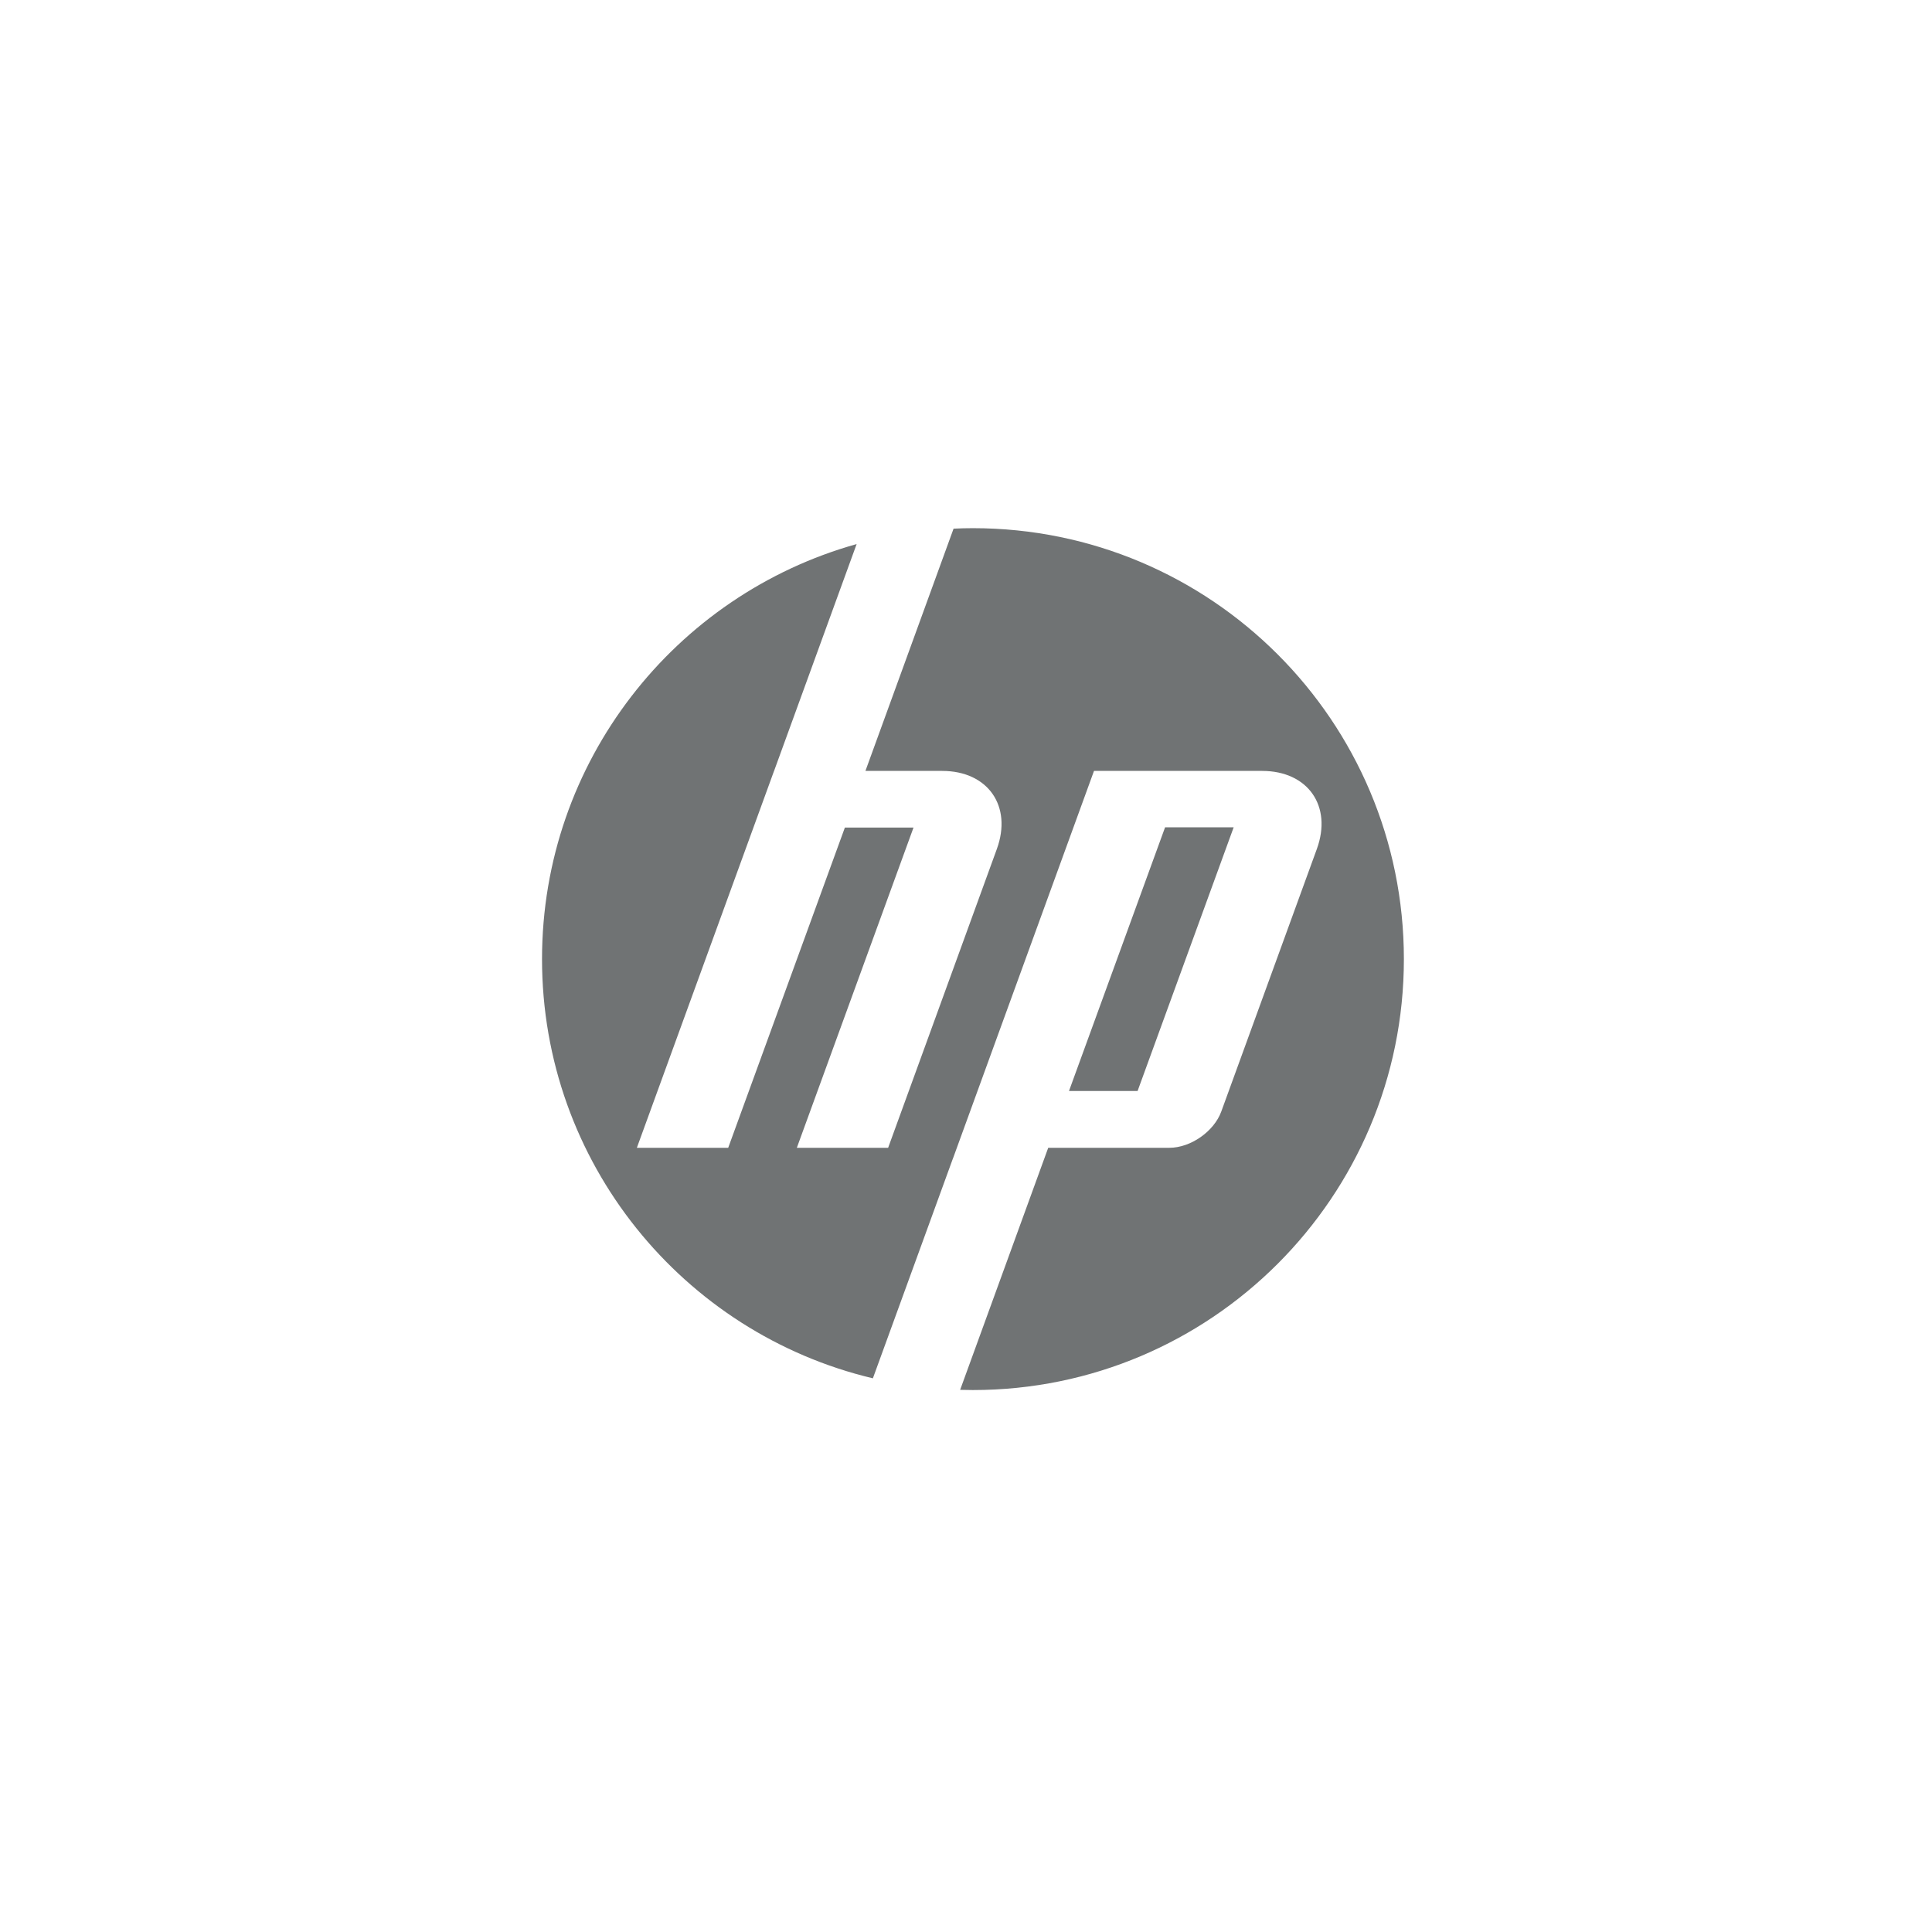 <?xml version="1.0" encoding="UTF-8" standalone="no"?>
<svg
   xmlns:dc="http://purl.org/dc/elements/1.1/"
   xmlns:cc="http://creativecommons.org/ns#"
   xmlns:rdf="http://www.w3.org/1999/02/22-rdf-syntax-ns#"
   xmlns:svg="http://www.w3.org/2000/svg"
   xmlns="http://www.w3.org/2000/svg"
   id="svg5782"
   version="1.1"
   viewBox="0 0 25.4 25.4"
   height="96"
   width="96">
  <defs
     id="defs5776">
    <clipPath
       id="clipPath20-8"
       clipPathUnits="userSpaceOnUse">
      <path
         id="path18-0-9"
         d="m 541.781,371.848 v 0 h 0.043 z" />
    </clipPath>
  </defs>
  <g
     transform="translate(0,-271.6)"
     id="layer1">
    <rect
       y="271.6"
       x="0"
       height="25.4"
       width="25.4"
       id="rect6729"
       style="opacity:1;vector-effect:none;fill:none;fill-opacity:1;stroke:none;stroke-width:0.529;stroke-linecap:butt;stroke-linejoin:miter;stroke-miterlimit:4;stroke-dasharray:1.058, 2.117;stroke-dashoffset:0;stroke-opacity:1;paint-order:stroke markers fill" />
    <g
       style="fill:#707374;fill-opacity:1"
       transform="matrix(0.002,0,0,-0.002,7.126,289.875)"
       id="g12-7">
      <path
         id="path14-9"
         style="fill:#707374;fill-opacity:1;fill-rule:evenodd;stroke:none"
         d="m 2832.37,0 c -27.84,0 -55.95,0.531 -83.9,1.379 L 3327.43,1592.47 h 796.45 c 140.06,0 293.65,107.41 341.36,238.82 l 627.97,1725.15 c 102.96,282.58 -58.63,513.44 -359.59,513.44 H 3628.39 L 2701.07,1521.56 h -0.27 L 2174.92,77.152 C 927.863,373.371 0,1494.94 0,2832.78 0,4132.14 875.02,5227.37 2068.08,5561.04 L 1525.47,4069.88 h -0.27 L 623.375,1592.47 h 600.435 l 767,2105.11 h 451.18 l -767,-2105.11 600.02,-0.27 714.73,1964.24 c 102.78,282.58 -58.89,513.44 -359.2,513.44 H 2125.9 l 579.34,1592.48 c 42.31,2.14 84.7,3.21 127.13,3.21 1564.9,0 2833.05,-1268.26 2833.05,-2832.79 C 5665.42,1268.57 4397.27,0 2832.37,0 Z M 4546.53,3699.19 H 4095.66 L 3464.01,1965.84 h 450.91 l 631.61,1733.35 v 0" />
    </g>
  </g>
</svg>
